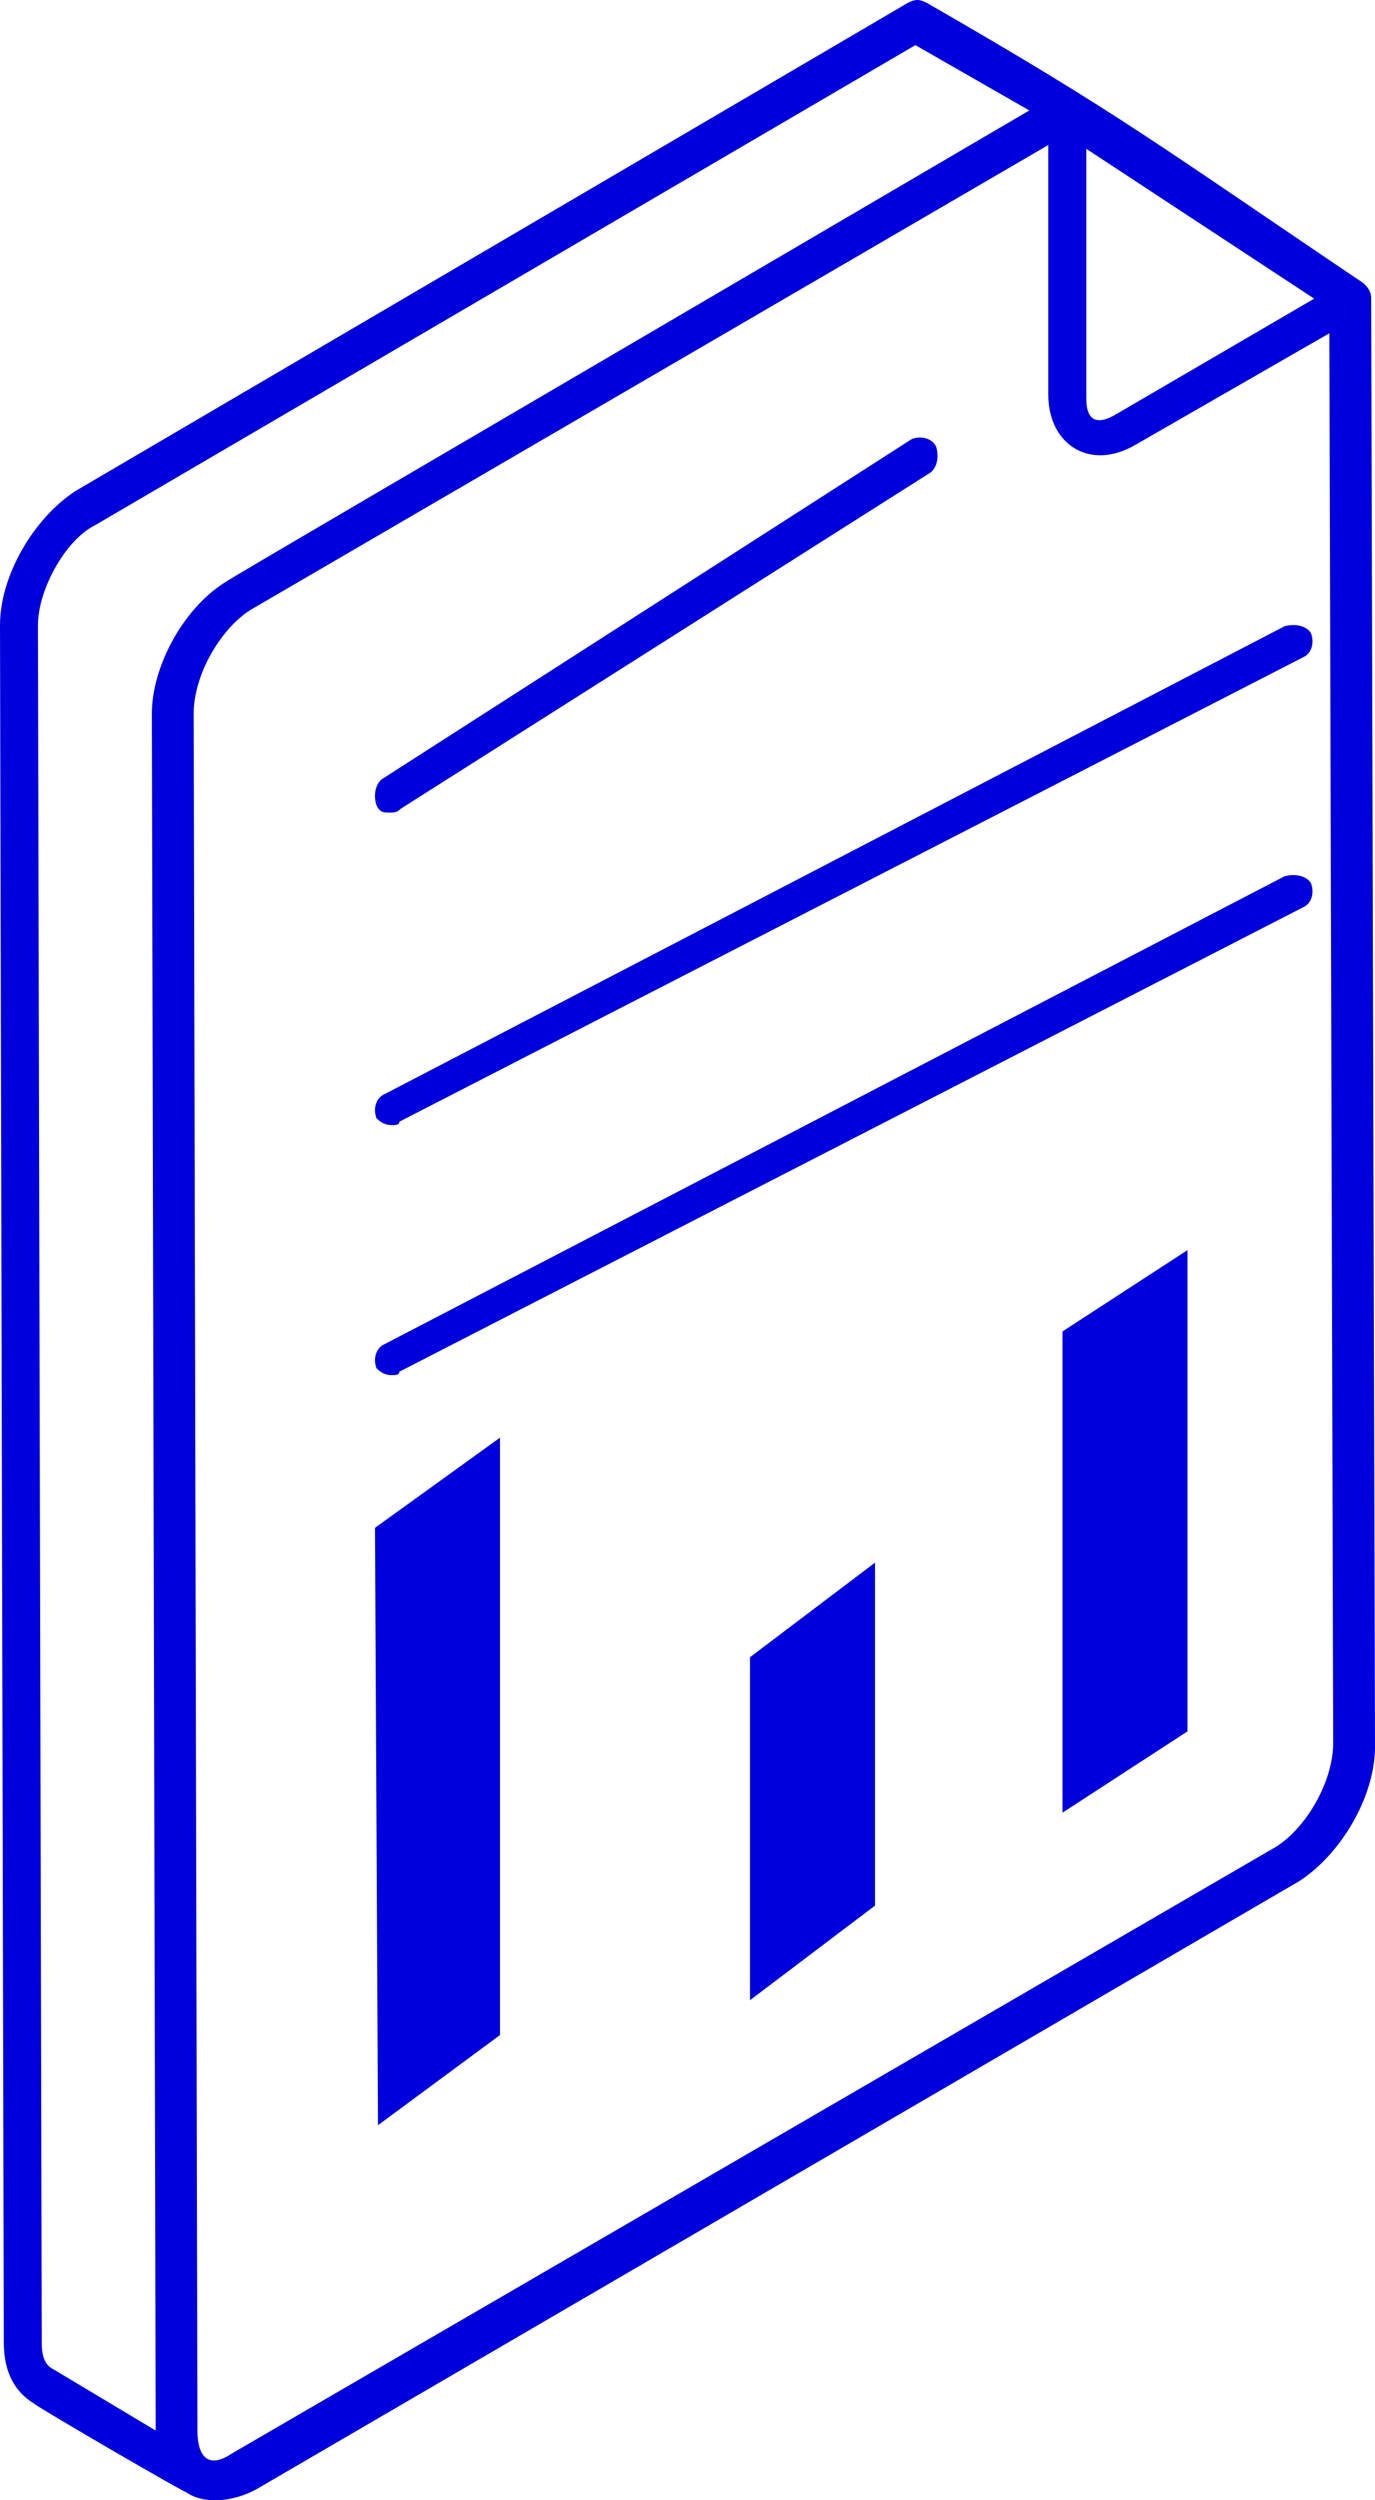 <?xml version="1.0" encoding="UTF-8"?>
<svg width="22px" height="40px" viewBox="0 0 22 40" version="1.1" xmlns="http://www.w3.org/2000/svg" xmlns:xlink="http://www.w3.org/1999/xlink">
    <title>noun-business-report-5007960-0000DD</title>
    <g id="Page-1" stroke="none" stroke-width="1" fill="none" fill-rule="evenodd">
        <g id="Proposals----Super-Admin-View" transform="translate(-21, -360)" fill="#0000DD" fill-rule="nonzero">
            <g id="Group-2" transform="translate(0, 231)">
                <g id="noun-business-report-5007960-0000DD" transform="translate(21, 129)">
                    <path d="M0.547,38.455 C0.607,38.517 3.038,39.93 2.977,39.869 C3.221,40.053 3.707,40.053 4.132,39.807 L20.785,30.097 C21.453,29.667 22,28.745 22,27.946 L21.939,4.778 C21.939,4.655 21.878,4.594 21.818,4.532 C18.536,2.32 17.928,1.828 14.829,0.046 C14.707,-0.015 14.646,-0.015 14.525,0.046 L1.215,7.851 C0.547,8.281 0,9.203 0,10.002 L0.061,37.472 C0.061,37.963 0.243,38.27 0.547,38.455 L0.547,38.455 Z M21.027,4.778 L17.867,6.622 C17.563,6.806 17.381,6.745 17.381,6.376 L17.381,2.381 L21.027,4.778 Z M3.159,38.885 L3.099,11.415 C3.099,10.801 3.524,10.063 4.01,9.756 L16.773,2.32 L16.773,6.315 C16.773,7.114 17.442,7.544 18.171,7.114 L21.27,5.332 L21.331,27.885 C21.331,28.499 20.905,29.237 20.419,29.544 L3.706,39.254 C3.342,39.5 3.159,39.315 3.159,38.885 L3.159,38.885 Z M1.519,8.404 L14.646,0.722 L16.469,1.767 C6.198,7.789 3.767,9.203 3.585,9.326 C2.916,9.756 2.43,10.678 2.43,11.415 L2.491,38.885 L0.85,37.902 C0.728,37.841 0.668,37.718 0.668,37.472 L0.607,10.002 C0.607,9.449 1.032,8.65 1.518,8.404 L1.519,8.404 Z" id="Shape"></path>
                    <path d="M6.244,13 C6.3,13 6.356,13 6.411,12.939 L14.867,7.573 C14.978,7.512 15.034,7.329 14.978,7.146 C14.922,7.024 14.756,6.963 14.589,7.024 L6.133,12.451 C6.022,12.512 5.966,12.695 6.022,12.878 C6.078,13 6.133,13 6.244,13 L6.244,13 Z" id="Path"></path>
                    <path d="M6.268,18 C6.329,18 6.39,18 6.39,17.945 L20.854,10.513 C20.976,10.459 21.037,10.295 20.976,10.131 C20.915,10.021 20.732,9.967 20.549,10.021 L6.146,17.508 C6.024,17.563 5.963,17.727 6.024,17.891 C6.085,17.945 6.146,18 6.268,18 L6.268,18 Z" id="Path"></path>
                    <path d="M6.268,22 C6.329,22 6.39,22 6.39,21.945 L20.854,14.513 C20.976,14.459 21.037,14.295 20.976,14.131 C20.915,14.021 20.732,13.967 20.549,14.021 L6.146,21.508 C6.024,21.563 5.963,21.727 6.024,21.891 C6.085,21.945 6.146,22 6.268,22 L6.268,22 Z" id="Path"></path>
                    <polygon id="Path" points="17 21.301 17 29 19 27.699 19 20"></polygon>
                    <polygon id="Path" points="12 26.513 12 32 14 30.487 14 25"></polygon>
                    <polygon id="Path" points="6 24.443 6.048 34 8 32.557 8 23"></polygon>
                </g>
            </g>
        </g>
    </g>
</svg>